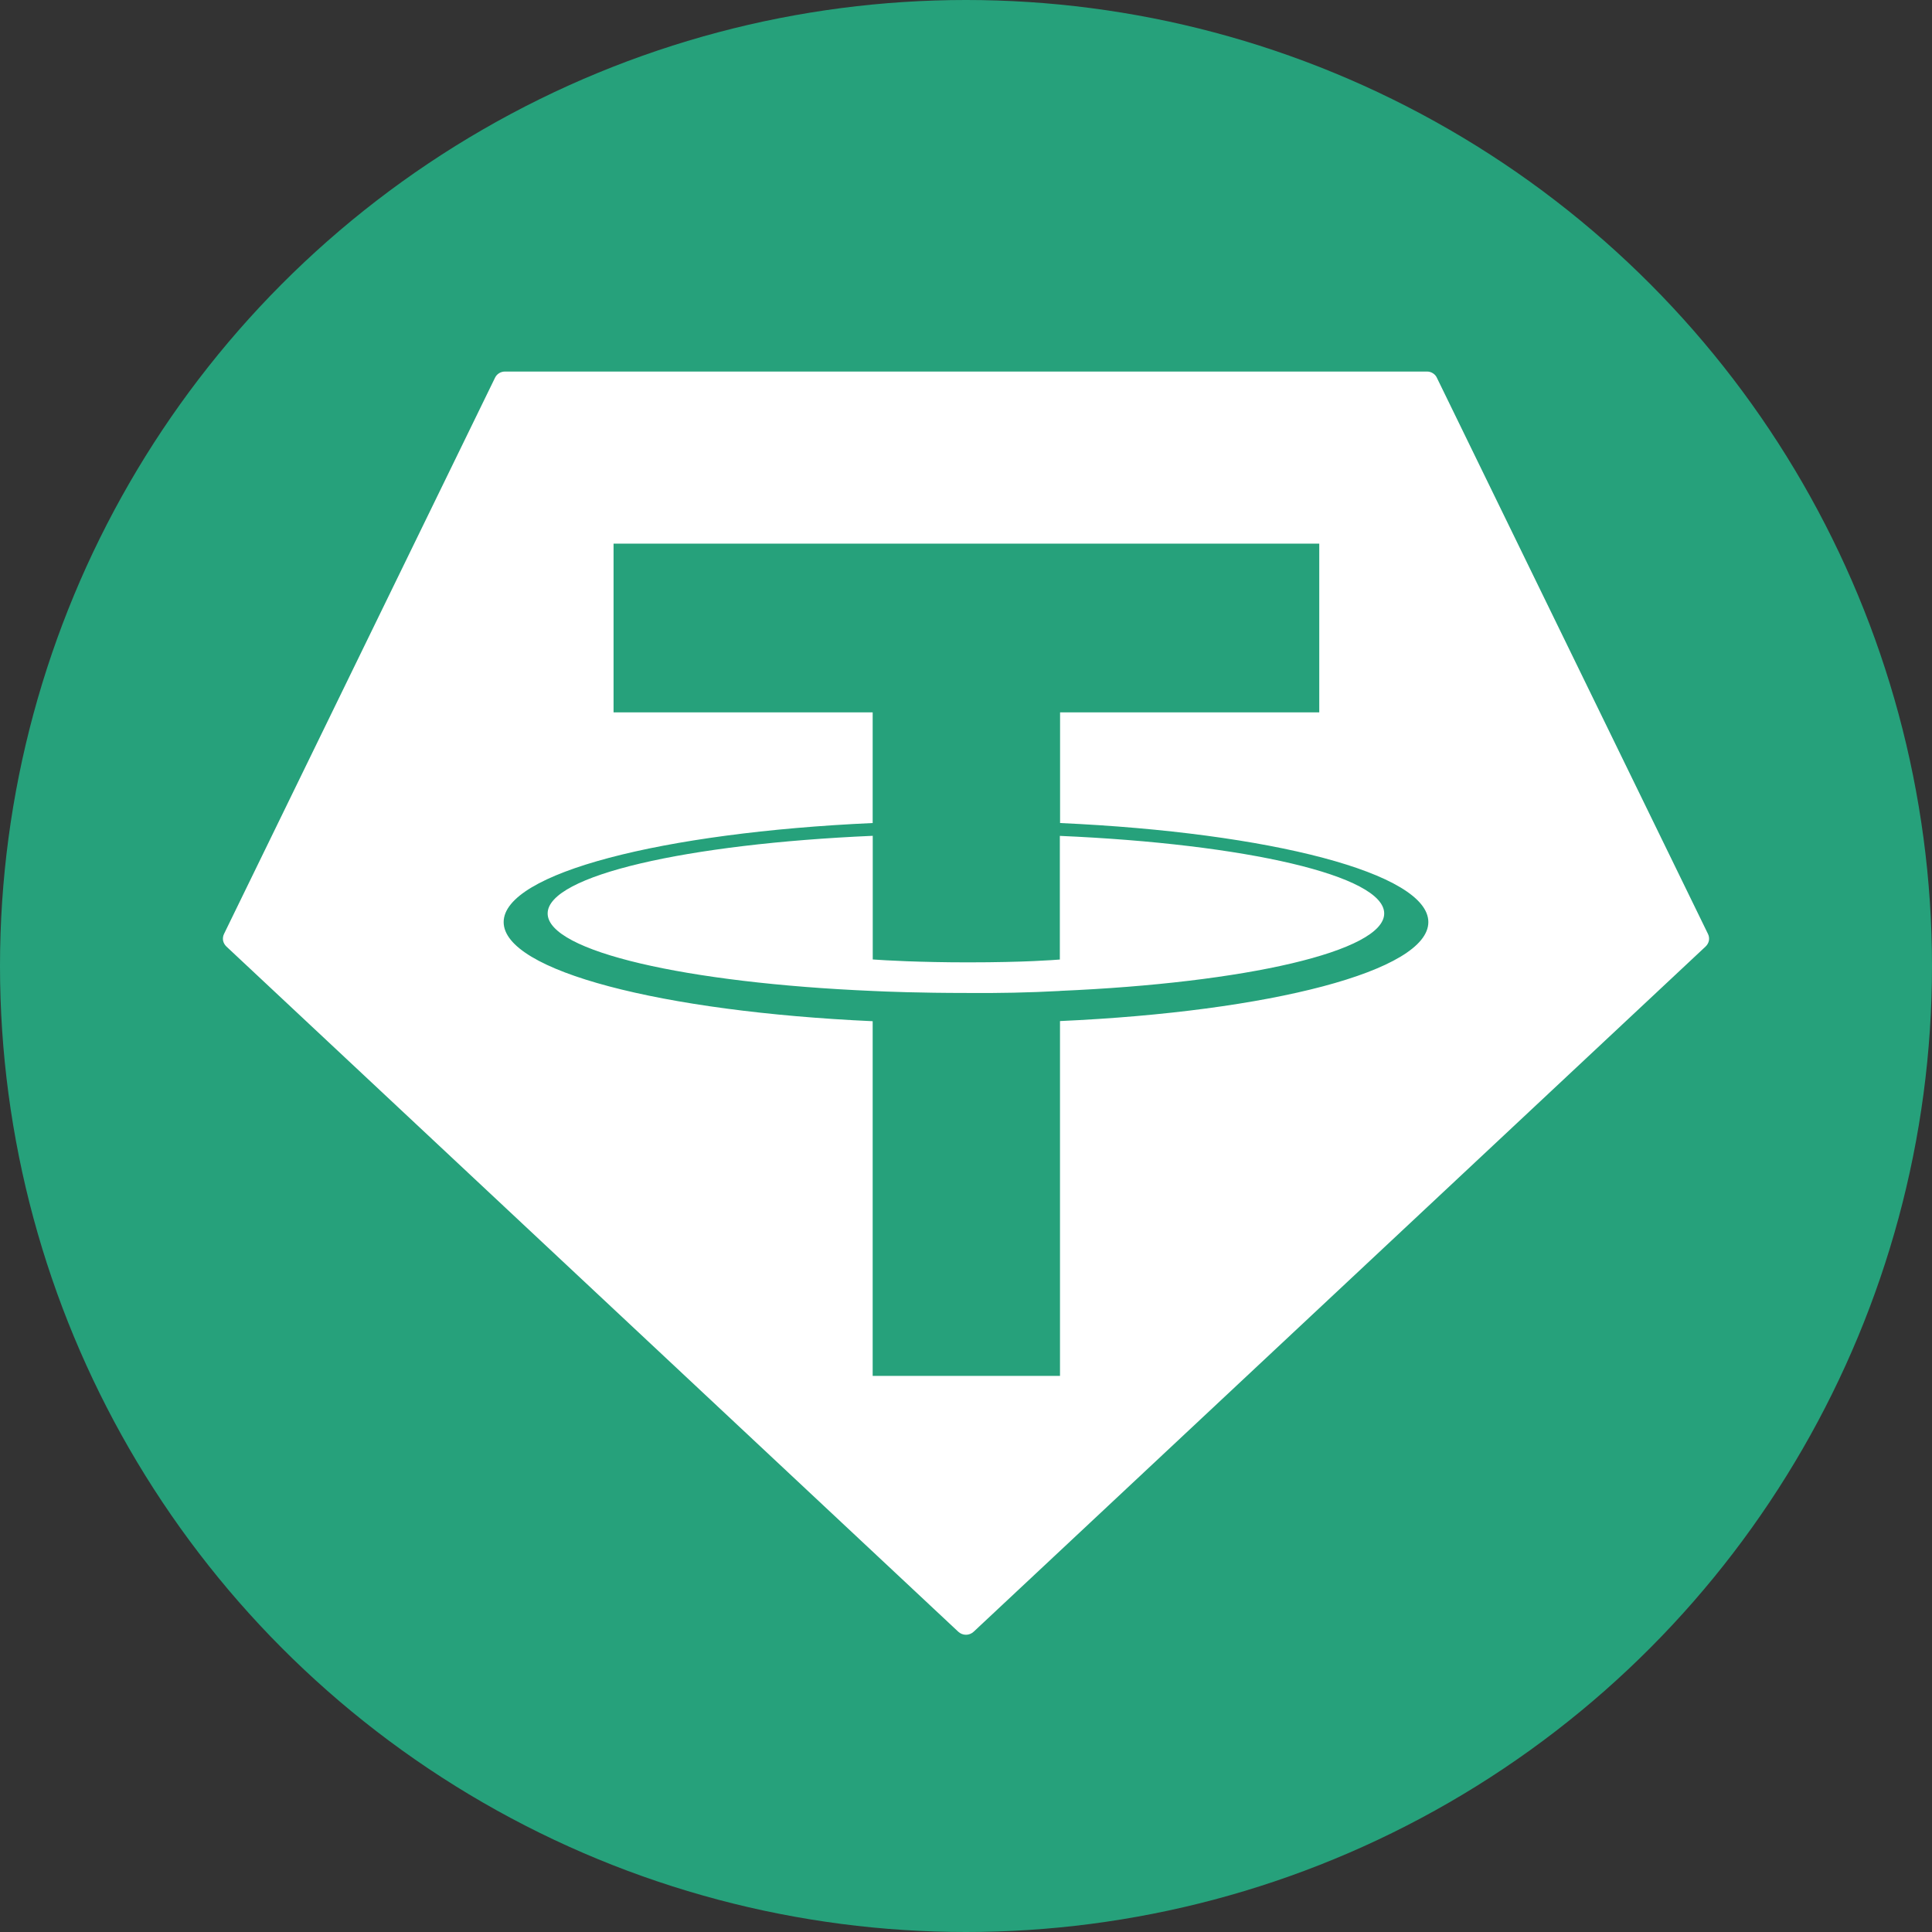 <svg width="26" height="26" viewBox="0 0 26 26" fill="none" xmlns="http://www.w3.org/2000/svg">
<rect x="0" y="0" width="26" height="26" fill="#333333" stroke="none"/>
<circle cx="13" cy="13" r="13" fill="#26A17B"/>
<path d="M18.628 12.293C18.628 12.802 16.763 13.228 14.263 13.335L14.265 13.336C13.849 13.358 13.432 13.367 13.015 13.363C12.366 13.363 11.907 13.344 11.745 13.336C9.24 13.229 7.37 12.803 7.37 12.293C7.37 11.783 9.24 11.357 11.745 11.248V12.912C11.908 12.924 12.377 12.951 13.026 12.951C13.803 12.951 14.193 12.918 14.263 12.913V11.249C16.763 11.357 18.628 11.784 18.628 12.293ZM22.953 12.738L13.103 21.959C13.075 21.985 13.038 22 13 22C12.961 22 12.924 21.985 12.896 21.959L3.047 12.738C3.024 12.716 3.008 12.688 3.002 12.658C2.997 12.627 3.001 12.596 3.015 12.568L6.662 5.083C6.674 5.058 6.693 5.037 6.717 5.022C6.741 5.007 6.769 5 6.798 5H19.204C19.232 5 19.26 5.008 19.283 5.023C19.307 5.038 19.326 5.059 19.337 5.084L22.985 12.568C22.999 12.596 23.003 12.627 22.998 12.658C22.992 12.688 22.976 12.716 22.953 12.738ZM19.222 12.409C19.222 11.752 17.095 11.204 14.266 11.076V9.587H17.754V7.316H8.257V9.587H11.744V11.076C8.909 11.204 6.778 11.752 6.778 12.409C6.778 13.067 8.909 13.614 11.744 13.743V18.516H14.265V13.741C17.093 13.614 19.222 13.066 19.222 12.409Z" fill="white"/>
</svg>
